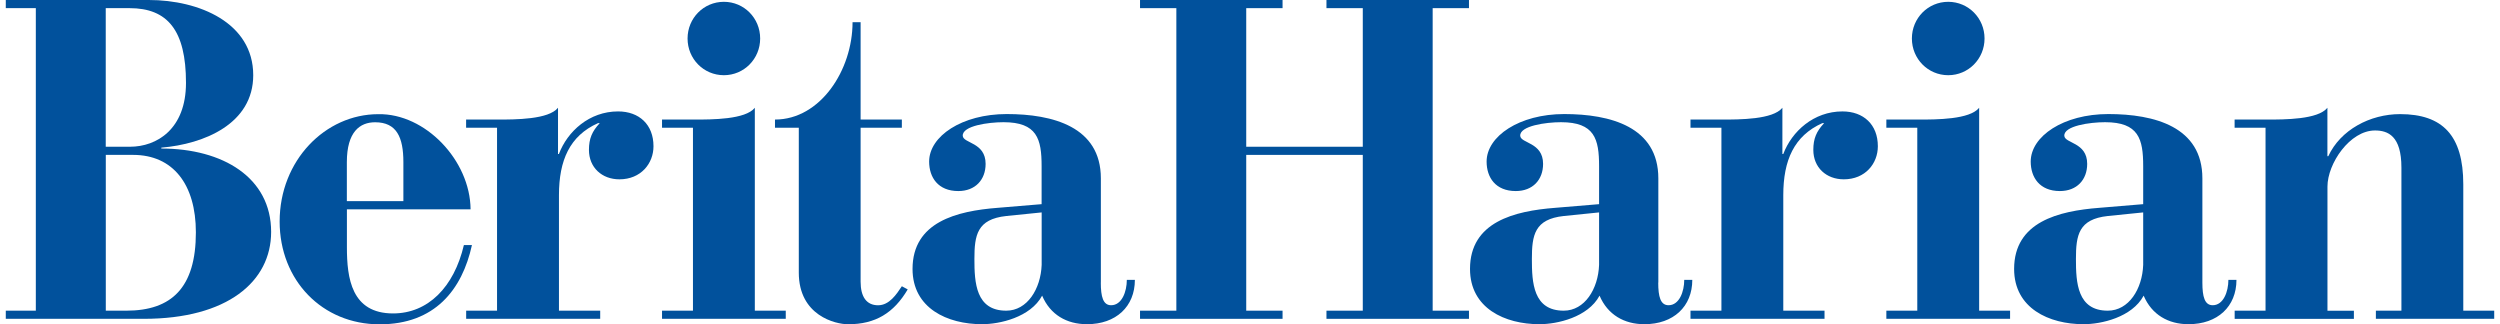 <svg width="185" height="24" viewBox="0 0 185 24" fill="none" xmlns="http://www.w3.org/2000/svg">
<path d="M0.428 22.99H2.651V0.603H0.428V0H11.009C14.723 0 18.739 1.675 18.739 5.565C18.739 9.149 15.126 10.659 11.938 10.926V10.992C16.482 10.992 20.064 13.136 20.064 17.159C20.064 20.846 16.815 23.593 10.645 23.593H0.428V22.99ZM7.825 10.859H9.615C11.605 10.859 13.763 9.552 13.763 6.132C13.763 2.246 12.403 0.603 9.584 0.603H7.825V10.859ZM7.825 22.99H9.351C12.701 22.99 14.495 21.28 14.495 17.195C14.495 13.641 12.802 11.462 9.851 11.462H7.829V22.99H7.825Z" fill="#01519C"/>
<path d="M25.671 15.485V18.302C25.671 20.58 26.004 23.194 29.087 23.194C31.674 23.194 33.596 21.249 34.328 18.134H34.924C34.196 21.453 32.17 24 28.092 24C23.847 24 20.694 20.748 20.694 16.393C20.694 11.869 24.079 8.449 27.991 8.449C31.473 8.383 34.792 11.869 34.823 15.489H25.671V15.485ZM29.85 14.882V11.998C29.85 10.155 29.351 9.048 27.759 9.048C26.632 9.048 25.667 9.752 25.667 11.998V14.882H29.85Z" fill="#01519C"/>
<path d="M34.492 22.99H36.781V9.451H34.492V8.848H36.781C38.141 8.848 40.596 8.848 41.293 7.975V11.396H41.359C41.99 9.721 43.613 8.245 45.736 8.245C47.297 8.245 48.358 9.216 48.358 10.824C48.358 12.096 47.428 13.27 45.836 13.27C44.543 13.27 43.582 12.397 43.582 11.09C43.582 10.253 43.815 9.717 44.38 9.114H44.248C42.157 10.053 41.363 11.861 41.363 14.444V22.99H44.415V23.593H34.496V22.99H34.492Z" fill="#01519C"/>
<path d="M48.99 22.991H51.279V9.451H48.99V8.848H51.345C52.705 8.848 55.16 8.848 55.857 7.976V22.991H58.146V23.593H48.99V22.991ZM53.568 0.134C55.059 0.134 56.252 1.339 56.252 2.849C56.252 4.356 55.059 5.565 53.568 5.565C52.073 5.565 50.88 4.36 50.88 2.849C50.88 1.343 52.073 0.134 53.568 0.134Z" fill="#01519C"/>
<path d="M57.349 9.45V8.847C60.699 8.847 63.089 5.193 63.089 1.643H63.685V8.847H66.737V9.45H63.685V20.845C63.685 21.953 64.115 22.59 64.979 22.59C65.807 22.59 66.338 21.784 66.737 21.182L67.171 21.417C66.144 23.158 64.785 23.995 62.759 23.995C61.83 23.995 59.111 23.358 59.111 20.176V9.45H57.349Z" fill="#01519C"/>
<path d="M81.46 20.912C81.46 21.953 81.626 22.587 82.223 22.587C83.017 22.587 83.385 21.581 83.385 20.708H83.981C83.981 22.684 82.587 23.991 80.433 23.991C78.938 23.991 77.715 23.287 77.118 21.878C76.254 23.487 73.965 23.991 72.672 23.991C70.115 23.991 67.528 22.817 67.528 19.902C67.528 16.416 70.813 15.613 73.83 15.379L77.079 15.108V12.295C77.079 10.284 76.746 9.043 74.26 9.043C73.133 9.043 71.208 9.309 71.243 10.049C71.274 10.62 72.935 10.518 72.935 12.127C72.935 13.301 72.172 14.138 70.913 14.138C69.422 14.138 68.756 13.132 68.756 11.958C68.756 10.084 71.177 8.44 74.496 8.44C77.912 8.44 81.464 9.38 81.464 13.199V20.912H81.46ZM77.083 15.719L74.461 15.985C72.304 16.22 72.106 17.394 72.106 19.17C72.106 20.912 72.207 22.99 74.461 22.99C76.018 22.99 77.013 21.381 77.083 19.605V15.719Z" fill="#01519C"/>
<path d="M84.362 22.99H87.05V0.603H84.362V0H94.909V0.603H92.221V10.859H100.846V0.603H98.158V0H108.704V0.603H106.017V22.99H108.704V23.593H98.158V22.99H100.846V11.462H92.221V22.99H94.909V23.593H84.362V22.99Z" fill="#01519C"/>
<path d="M122.709 20.912C122.709 21.953 122.875 22.587 123.472 22.587C124.266 22.587 124.634 21.581 124.634 20.708H125.23C125.23 22.684 123.836 23.991 121.682 23.991C120.191 23.991 118.964 23.287 118.367 21.878C117.503 23.487 115.214 23.991 113.921 23.991C111.368 23.991 108.781 22.817 108.781 19.902C108.781 16.416 112.066 15.613 115.083 15.379L118.332 15.108V12.295C118.332 10.284 117.999 9.043 115.513 9.043C114.386 9.043 112.461 9.313 112.496 10.049C112.526 10.62 114.188 10.518 114.188 12.127C114.188 13.301 113.425 14.138 112.166 14.138C110.671 14.138 110.009 13.132 110.009 11.958C110.009 10.084 112.43 8.44 115.749 8.44C119.165 8.44 122.717 9.38 122.717 13.199V20.912H122.709ZM118.332 15.719L115.714 15.985C113.557 16.22 113.359 17.394 113.359 19.17C113.359 20.912 113.456 22.99 115.714 22.99C117.271 22.99 118.266 21.381 118.332 19.605V15.719Z" fill="#01519C"/>
<path d="M125.096 22.99H127.385V9.451H125.096V8.848H127.385C128.744 8.848 131.2 8.848 131.897 7.975V11.396H131.963C132.594 9.721 134.217 8.245 136.339 8.245C137.9 8.245 138.961 9.216 138.961 10.824C138.961 12.1 138.032 13.27 136.44 13.27C135.146 13.27 134.186 12.397 134.186 11.09C134.186 10.253 134.418 9.717 134.984 9.114H134.848C132.76 10.053 131.963 11.861 131.963 14.444V22.99H135.015V23.593H125.096V22.99Z" fill="#01519C"/>
<path d="M139.59 22.991H141.879V9.451H139.59V8.848H141.945C143.304 8.848 145.76 8.848 146.457 7.976V22.991H148.746V23.593H139.59V22.991ZM144.168 0.134C145.659 0.134 146.856 1.339 146.856 2.849C146.856 4.356 145.663 5.565 144.168 5.565C142.677 5.565 141.48 4.36 141.48 2.849C141.48 1.343 142.673 0.134 144.168 0.134Z" fill="#01519C"/>
<path d="M162.976 20.912C162.976 21.953 163.143 22.587 163.739 22.587C164.533 22.587 164.901 21.581 164.901 20.708H165.498C165.498 22.684 164.103 23.991 161.946 23.991C160.455 23.991 159.227 23.287 158.631 21.878C157.767 23.487 155.482 23.991 154.188 23.991C151.632 23.991 149.045 22.817 149.045 19.902C149.045 16.416 152.329 15.613 155.346 15.379L158.596 15.108V12.295C158.596 10.284 158.263 9.043 155.776 9.043C154.649 9.043 152.724 9.313 152.759 10.049C152.79 10.62 154.452 10.518 154.452 12.127C154.452 13.301 153.689 14.138 152.43 14.138C150.939 14.138 150.273 13.132 150.273 11.958C150.273 10.084 152.693 8.44 156.013 8.44C159.429 8.44 162.976 9.38 162.976 13.199V20.912ZM158.596 15.719L155.974 15.985C153.817 16.22 153.619 17.394 153.619 19.17C153.619 20.912 153.72 22.99 155.974 22.99C157.535 22.99 158.53 21.381 158.596 19.605V15.719Z" fill="#01519C"/>
<path d="M165.361 22.991H167.65V9.451H165.361V8.848H167.716C169.076 8.848 171.531 8.848 172.228 7.976V11.56H172.294C173.189 9.615 175.381 8.445 177.604 8.445C180.753 8.445 182.283 10.022 182.283 13.642V22.991H184.572V23.593H175.815V22.991H177.705V12.402C177.705 10.054 176.709 9.655 175.749 9.655C173.89 9.655 172.232 12.1 172.232 13.81V22.995H174.188V23.597H165.365V22.991H165.361Z" fill="#01519C"/>
</svg>
